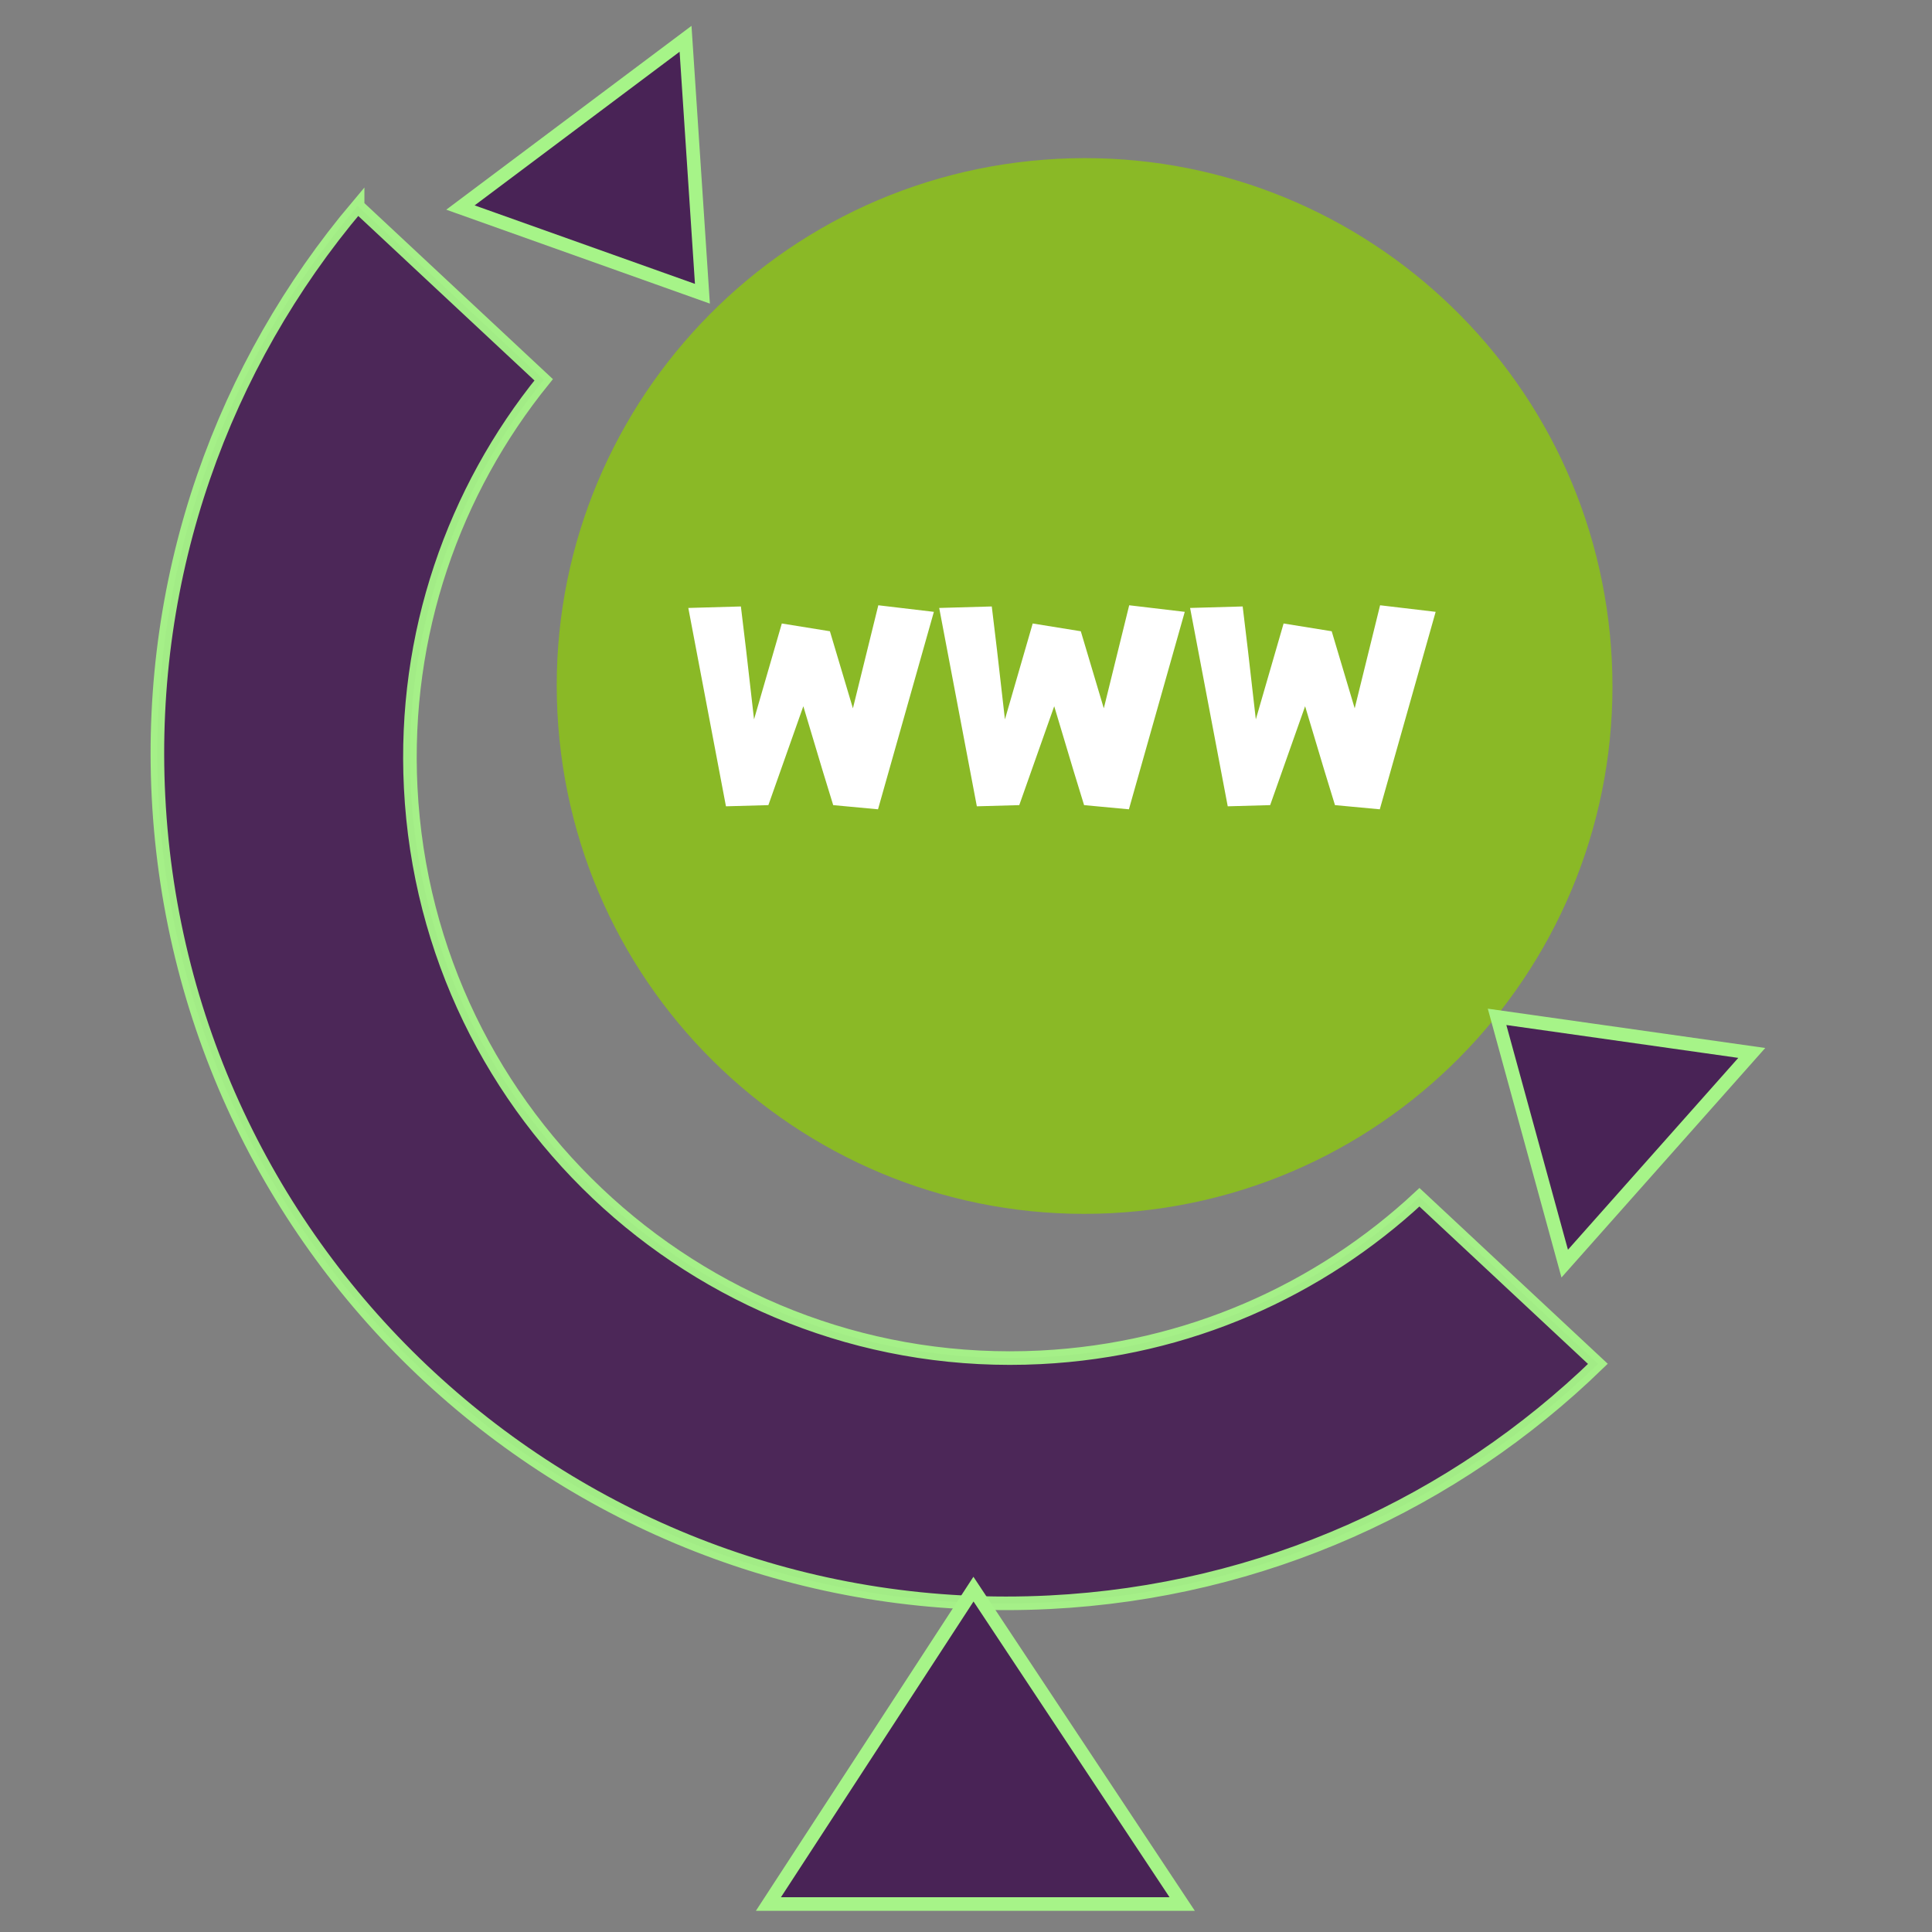 <?xml version="1.0" encoding="UTF-8" standalone="no"?>
<!-- Created with Inkscape (http://www.inkscape.org/) -->

<svg
   xmlns:dc="http://purl.org/dc/elements/1.1/"
   xmlns:cc="http://creativecommons.org/ns#"
   xmlns:rdf="http://www.w3.org/1999/02/22-rdf-syntax-ns#"
   xmlns:svg="http://www.w3.org/2000/svg"
   xmlns="http://www.w3.org/2000/svg"
   xmlns:sodipodi="http://sodipodi.sourceforge.net/DTD/sodipodi-0.dtd"
   xmlns:inkscape="http://www.inkscape.org/namespaces/inkscape"
   width="256"
   height="256"
   id="svg2"
   version="1.1"
   inkscape:version="0.48.3.1 r9886"
   sodipodi:docname="web-browser.svg">
  <rect width="100%" height="100%" fill="#808080" stroke="none"/>
  <defs
     id="defs4" />
  <sodipodi:namedview
     id="base"
     pagecolor="#ffffff"
     bordercolor="#666666"
     borderopacity="1.0"
     inkscape:pageopacity="0.0"
     inkscape:pageshadow="2"
     inkscape:zoom="1.979899"
     inkscape:cx="94.604345"
     inkscape:cy="154.12019"
     inkscape:document-units="px"
     inkscape:current-layer="layer1"
     showgrid="false"
     inkscape:window-width="1438"
     inkscape:window-height="852"
     inkscape:window-x="0"
     inkscape:window-y="25"
     inkscape:window-maximized="1" />
  <g
     inkscape:label="Layer 1"
     inkscape:groupmode="layer"
     id="layer1"
     transform="translate(0,-796.362)">
    <path
       style="opacity:0.956;fill:#492356;fill-opacity:1;stroke:#a6f488;stroke-opacity:1;stroke-width:1.8;stroke-miterlimit:4;stroke-dasharray:none"
       d="m 47.387,823.669 c -17.75,21.031 -27.878,48.579 -26.388,78.232 3.12,62.086 55.973,109.887 118.059,106.767 28.375,-1.426 53.76,-13.247 72.671,-31.586 l -23.646,-22.078 c -13.237,12.327 -30.725,20.231 -50.203,21.21 -43.889,2.206 -81.255,-31.588 -83.461,-75.477 -1.024,-20.38 5.713,-39.351 17.62,-54.051 L 47.387,823.669 z"
       id="path2985-0"
       inkscape:connector-curvature="0" />
    <path
       style="fill:#492356;stroke:#a6f488;stroke-width:1.8;stroke-linecap:butt;stroke-linejoin:miter;stroke-opacity:1;stroke-miterlimit:4;stroke-dasharray:none"
       d="m 128.99,1006.93 -27.17,41.725 54.825,0 z"
       id="path3027"
       inkscape:connector-curvature="0"
       sodipodi:nodetypes="cccc" />
    <path
       sodipodi:type="arc"
       style="opacity:0.956;fill:#8abb22;fill-opacity:1;stroke:none"
       id="path2993"
       sodipodi:cx="448.57144"
       sodipodi:cy="448.07648"
       sodipodi:rx="205.71428"
       sodipodi:ry="205.71428"
       d="M 653.691,432.446 C 662.323,545.731 577.486,644.564 464.202,653.196 350.917,661.828 252.084,576.991 243.452,463.707 234.819,350.422 319.657,251.589 432.941,242.957 c 111.538,-8.499 209.426,73.686 220.359,185.012"
       sodipodi:start="6.2071318"
       sodipodi:end="12.46847"
       sodipodi:open="true"
       transform="matrix(0.34,0,0,0.34,-8.8,734.914)" />
    <path
       style="fill:#492356;stroke:#a6f488;stroke-width:1.8;stroke-linecap:butt;stroke-linejoin:miter;stroke-opacity:1;stroke-miterlimit:4;stroke-dasharray:none"
       d="M 93.073,835.284 90.839,801.503 61.011,823.861 z"
       id="path3027-5"
       inkscape:connector-curvature="0"
       sodipodi:nodetypes="cccc" />
    <path
       style="fill:#492356;stroke:#a6f488;stroke-width:1.8;stroke-linecap:butt;stroke-linejoin:miter;stroke-opacity:1;stroke-miterlimit:4;stroke-dasharray:none"
       d="m 198.37,931.099 8.963,32.698 24.786,-27.916 z"
       id="path3027-4"
       inkscape:connector-curvature="0"
       sodipodi:nodetypes="cccc" />
    <path
       inkscape:connector-curvature="0"
       id="path3047"
       style="font-size:20px;font-style:normal;font-variant:normal;font-weight:normal;font-stretch:normal;line-height:125%;letter-spacing:0px;word-spacing:0px;fill:#ffffff;fill-opacity:1;stroke:none;font-family:Cheri;-inkscape-font-specification:Cheri"
       d="m 123.743,877.434 -7.402,26.165 -5.938,-0.554 c -0.554,-1.742 -1.874,-6.109 -3.958,-13.102 l -4.631,13.102 -5.621,0.158 -4.988,-26.284 6.967,-0.198 c 0.343,2.718 0.924,7.706 1.742,14.963 l 3.681,-12.706 6.373,1.029 3.048,10.213 3.365,-13.656 7.363,0.871" />
    <path
       inkscape:connector-curvature="0"
       id="path3049"
       style="font-size:20px;font-style:normal;font-variant:normal;font-weight:normal;font-stretch:normal;line-height:125%;letter-spacing:0px;word-spacing:0px;fill:#ffffff;fill-opacity:1;stroke:none;font-family:Cheri;-inkscape-font-specification:Cheri"
       d="m 156.987,877.434 -7.402,26.165 -5.938,-0.554 c -0.554,-1.742 -1.874,-6.109 -3.958,-13.102 l -4.631,13.102 -5.621,0.158 -4.988,-26.284 6.967,-0.198 c 0.343,2.718 0.924,7.706 1.742,14.963 l 3.681,-12.706 6.373,1.029 3.048,10.213 3.365,-13.656 7.363,0.871" />
    <path
       inkscape:connector-curvature="0"
       id="path3051"
       style="font-size:20px;font-style:normal;font-variant:normal;font-weight:normal;font-stretch:normal;line-height:125%;letter-spacing:0px;word-spacing:0px;fill:#ffffff;fill-opacity:1;stroke:none;font-family:Cheri;-inkscape-font-specification:Cheri"
       d="m 190.232,877.434 -7.402,26.165 -5.938,-0.554 c -0.554,-1.742 -1.874,-6.109 -3.958,-13.102 l -4.631,13.102 -5.621,0.158 -4.988,-26.284 6.967,-0.198 c 0.343,2.718 0.924,7.706 1.742,14.963 l 3.681,-12.706 6.373,1.029 3.048,10.213 3.365,-13.656 7.363,0.871" />
  </g>
</svg>
